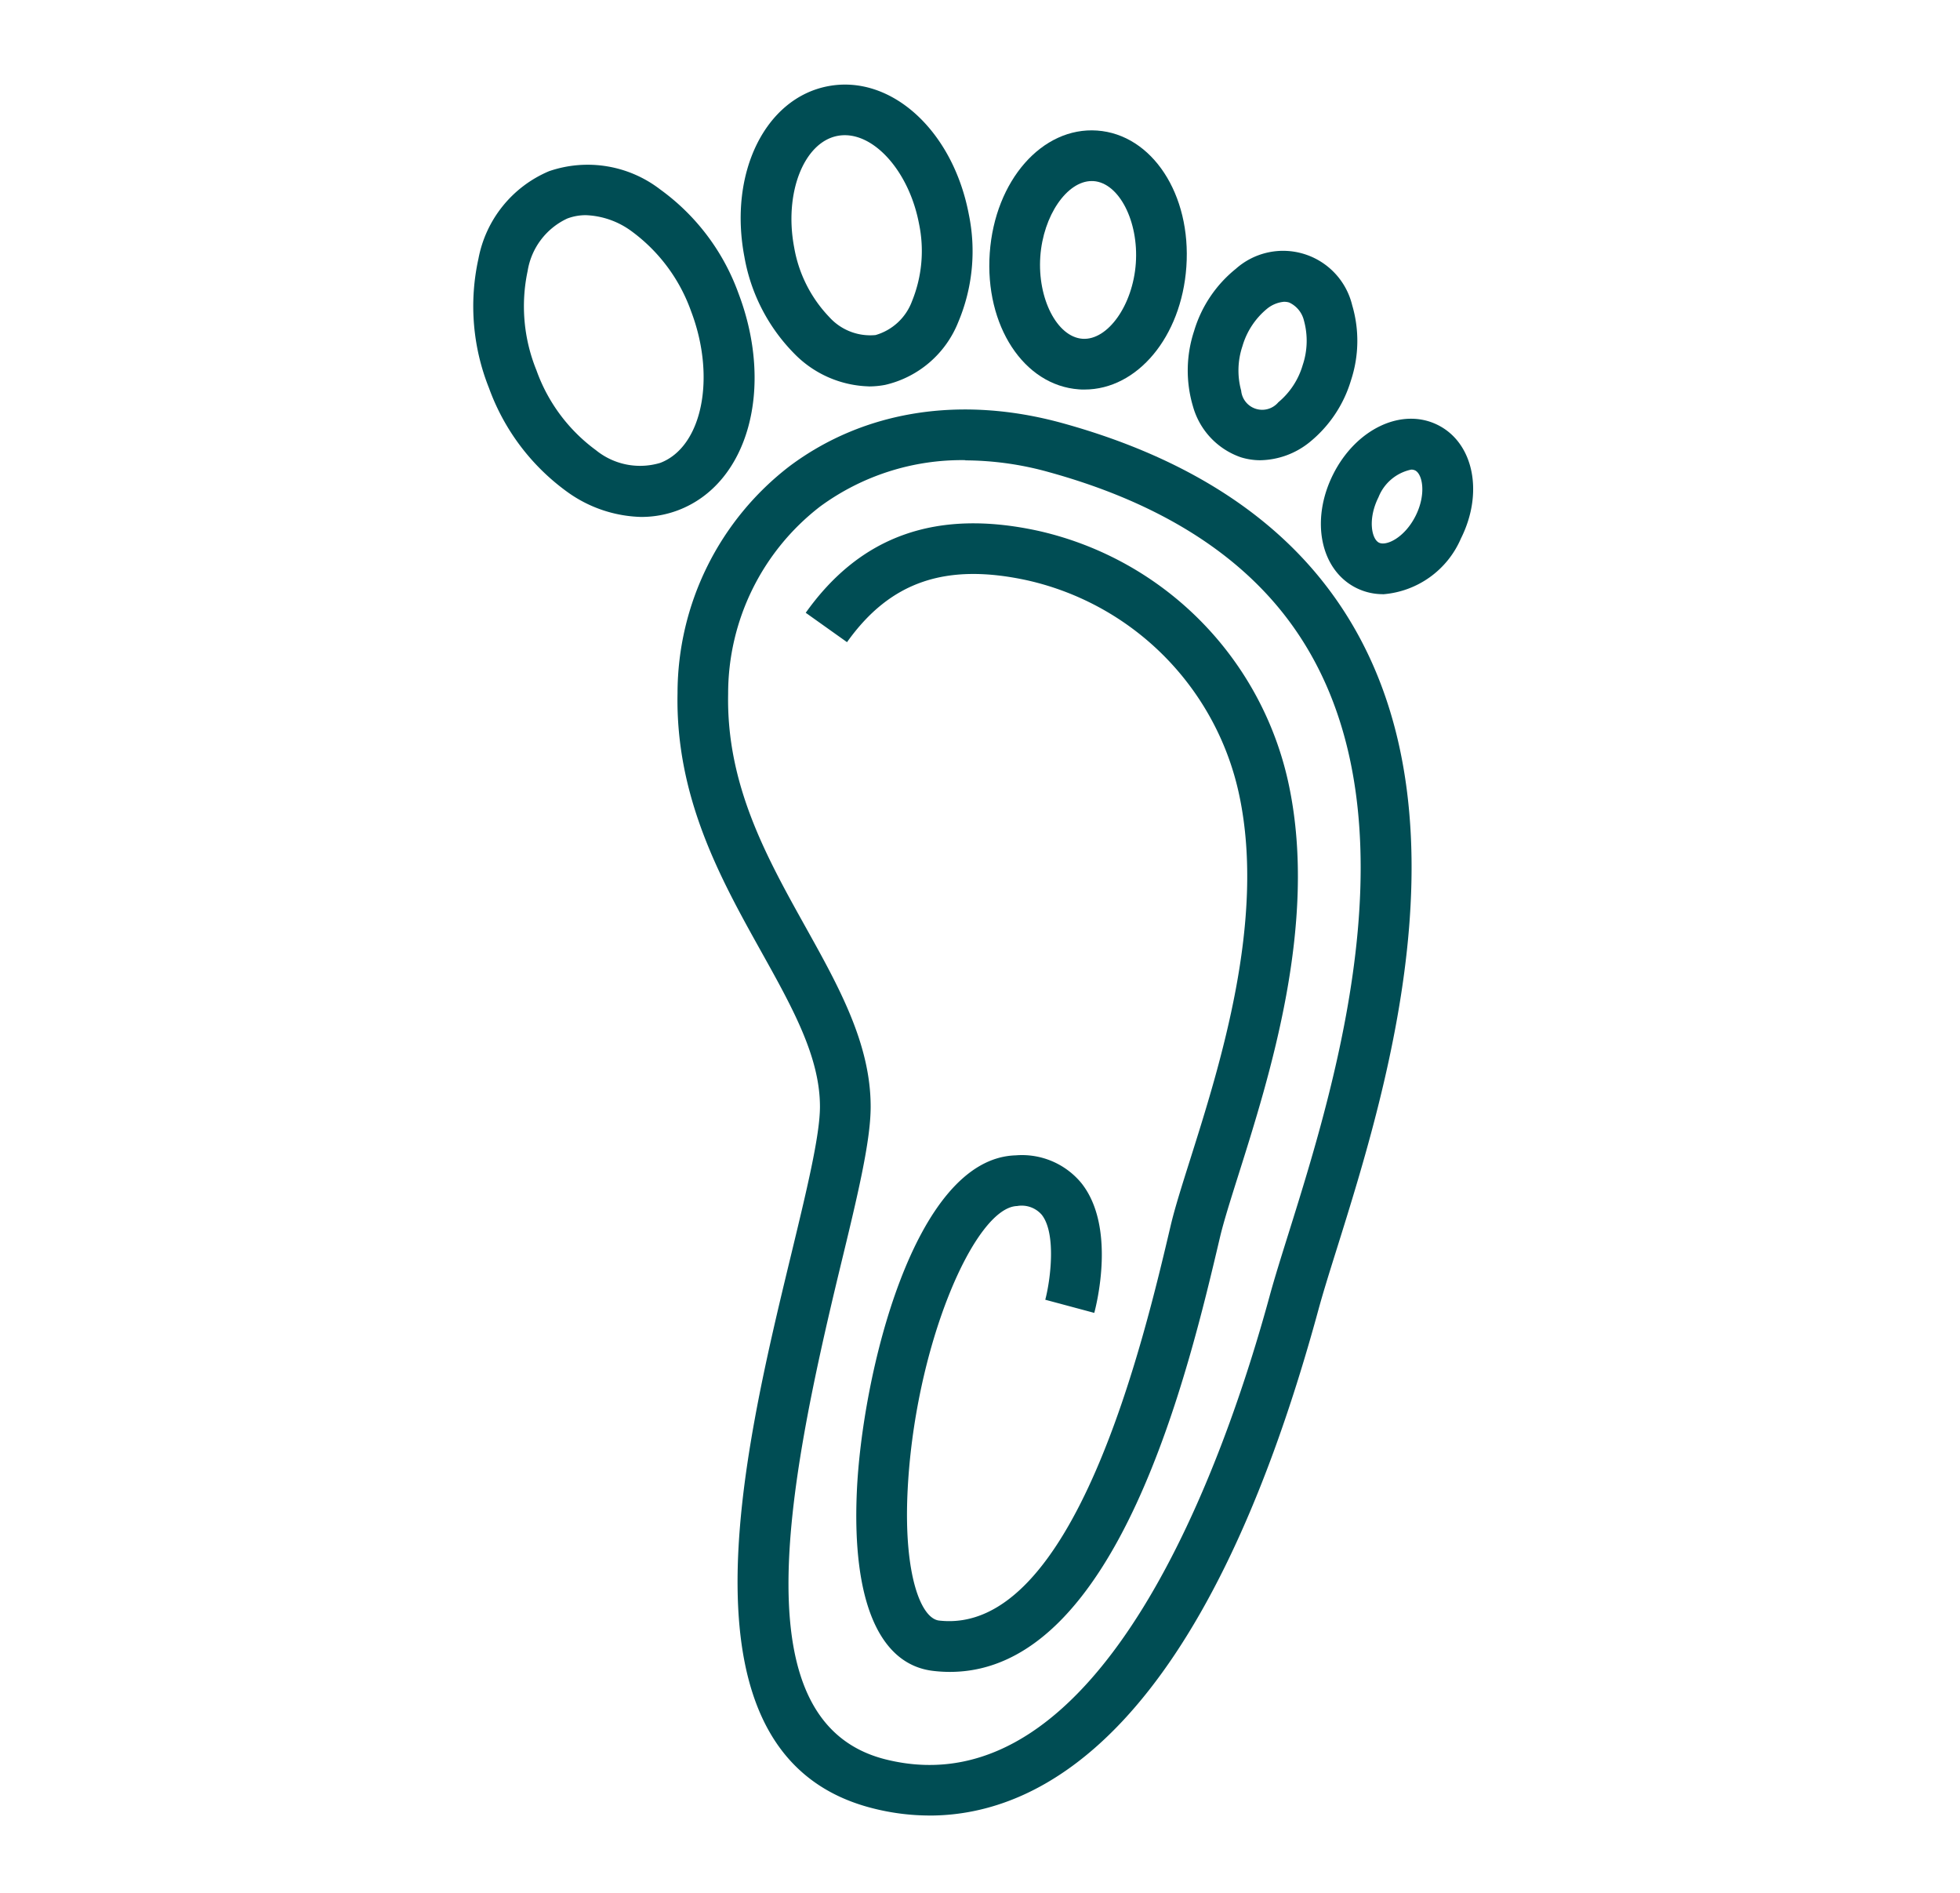 <svg xmlns="http://www.w3.org/2000/svg" width="116" height="112" viewBox="0 0 116 112">
  <g id="Group_560" data-name="Group 560" transform="translate(-831 -2017)">
    <rect id="Rectangle_366" data-name="Rectangle 366" width="116" height="112" transform="translate(831 2017)" fill="none"/>
    <g id="Group_548" data-name="Group 548" transform="translate(-250.613 -1159)">
      <path id="Path_503" data-name="Path 503" d="M27.009,102.425A13.7,13.7,0,0,1,23.664,102c-12.034-3.03-7.709-20.9-4.848-32.731.919-3.8,1.713-7.077,1.713-8.786,0-2.94-1.614-5.836-3.483-9.189C14.668,47.029,11.971,42.19,12.1,36a16.954,16.954,0,0,1,6.644-13.426c4.408-3.288,10.135-4.189,16.128-2.539,6.664,1.836,11.793,4.918,15.244,9.161,9.7,11.926,4.045,29.977,1.009,39.674-.441,1.407-.821,2.621-1.09,3.61-6.772,24.879-16.349,29.946-23.021,29.947m2.12-80.2a14.175,14.175,0,0,0-8.6,2.747,13.973,13.973,0,0,0-5.439,11.081c-.108,5.38,2.272,9.651,4.573,13.78,1.986,3.563,3.862,6.93,3.862,10.649,0,2.067-.793,5.344-1.8,9.492C18.45,83.545,15.952,96.968,24.4,99.1c12.914,3.248,20.2-18.082,22.739-27.4.284-1.043.672-2.283,1.122-3.718,2.868-9.16,8.206-26.21-.474-36.886-3.049-3.748-7.662-6.494-13.713-8.161a18.618,18.618,0,0,0-4.941-.695" transform="translate(1109.612 3181)" fill="#004d54"/>
      <path id="Path_504" data-name="Path 504" d="M28.224,93.927a8.383,8.383,0,0,1-.991-.059c-3.193-.371-4.8-4.123-4.523-10.563.294-6.863,3.351-19.758,9.4-19.942a4.553,4.553,0,0,1,3.9,1.653c2.042,2.582.892,7.156.754,7.668l-2.9-.778c.308-1.164.664-3.928-.211-5.03a1.57,1.57,0,0,0-1.458-.514c-2.517.076-6.116,8.369-6.489,17.072-.2,4.727.789,7.328,1.872,7.455,8.007.915,12.143-16.721,13.707-23.366.242-1.03.661-2.355,1.146-3.889,1.776-5.619,4.46-14.11,2.934-21.485A16.535,16.535,0,0,0,32.818,29.343c-4.84-1.059-8.136.069-10.687,3.654l-2.444-1.739c3.254-4.575,7.757-6.161,13.771-4.846A19.545,19.545,0,0,1,48.3,41.54c1.685,8.142-1.141,17.082-3.011,23-.466,1.477-.869,2.752-1.086,3.673C42.371,76,38.152,93.925,28.224,93.927" transform="translate(1109.612 3181)" fill="#004d54"/>
      <path id="Path_505" data-name="Path 505" d="M9.962,25.588a7.8,7.8,0,0,1-4.387-1.481A13.057,13.057,0,0,1,.945,17.97a13.041,13.041,0,0,1-.628-7.661A7.035,7.035,0,0,1,4.5,5.128a7.035,7.035,0,0,1,6.572,1.08,13.046,13.046,0,0,1,4.63,6.137c2.143,5.624.581,11.264-3.557,12.842a6.114,6.114,0,0,1-2.186.4M6.68,7.732a3.083,3.083,0,0,0-1.109.2,4.148,4.148,0,0,0-2.342,3.1,10.034,10.034,0,0,0,.52,5.874,10.029,10.029,0,0,0,3.522,4.731,4.144,4.144,0,0,0,3.808.751c2.481-.945,3.315-5.053,1.823-8.97A10.039,10.039,0,0,0,9.38,8.683a4.865,4.865,0,0,0-2.7-.951" transform="translate(1109.612 3181)" fill="#004d54"/>
      <path id="Path_506" data-name="Path 506" d="M23.413,17.862A6.41,6.41,0,0,1,19,15.915,10.79,10.79,0,0,1,16.058,10.2C15.111,5.246,17.286.807,21.008.1s7.381,2.614,8.328,7.568h0a10.789,10.789,0,0,1-.623,6.393,6.136,6.136,0,0,1-4.328,3.713,5.2,5.2,0,0,1-.972.091M22,3a2.31,2.31,0,0,0-.43.04c-2,.383-3.177,3.4-2.567,6.6a7.887,7.887,0,0,0,2.08,4.123,3.263,3.263,0,0,0,2.738,1.062,3.264,3.264,0,0,0,2.155-2,7.891,7.891,0,0,0,.413-4.6C25.823,5.262,23.879,3,22,3" transform="translate(1109.612 3181)" fill="#004d54"/>
      <path id="Path_507" data-name="Path 507" d="M36.188,18.05c-.11,0-.22,0-.331-.011-3.263-.23-5.581-3.773-5.279-8.066s3.106-7.478,6.356-7.248,5.582,3.773,5.28,8.066h0c-.292,4.147-2.908,7.258-6.026,7.258m.426-12.336c-1.466,0-2.873,2.045-3.044,4.469-.174,2.485.992,4.758,2.5,4.864,1.489.1,2.978-1.981,3.153-4.466s-.992-4.758-2.5-4.864c-.036,0-.073,0-.109,0" transform="translate(1109.612 3181)" fill="#004d54"/>
      <path id="Path_508" data-name="Path 508" d="M46.6,22.233a3.907,3.907,0,0,1-1.166-.177A4.455,4.455,0,0,1,42.6,19.028a7.45,7.45,0,0,1,.07-4.436,7.447,7.447,0,0,1,2.471-3.685,4.207,4.207,0,0,1,6.888,2.155,7.45,7.45,0,0,1-.07,4.436h0a7.456,7.456,0,0,1-2.472,3.684,4.764,4.764,0,0,1-2.888,1.05m1.42-9.378a1.856,1.856,0,0,0-1.048.43,4.49,4.49,0,0,0-1.438,2.2,4.507,4.507,0,0,0-.075,2.63,1.249,1.249,0,0,0,2.2.688A4.5,4.5,0,0,0,49.1,16.6a4.506,4.506,0,0,0,.074-2.63A1.583,1.583,0,0,0,48.3,12.9a.948.948,0,0,0-.281-.042" transform="translate(1109.612 3181)" fill="#004d54"/>
      <path id="Path_509" data-name="Path 509" d="M53.851,30.158a3.522,3.522,0,0,1-1.587-.372c-2.12-1.063-2.719-4.012-1.365-6.714s4.077-3.986,6.2-2.923,2.719,4.012,1.365,6.714a5.477,5.477,0,0,1-4.609,3.3m1.667-7.376a2.67,2.67,0,0,0-1.937,1.635c-.644,1.284-.41,2.468.028,2.687s1.525-.3,2.169-1.586.41-2.468-.027-2.687a.527.527,0,0,0-.233-.049" transform="translate(1109.612 3181)" fill="#004d54"/>
    </g>
  </g>
</svg>
